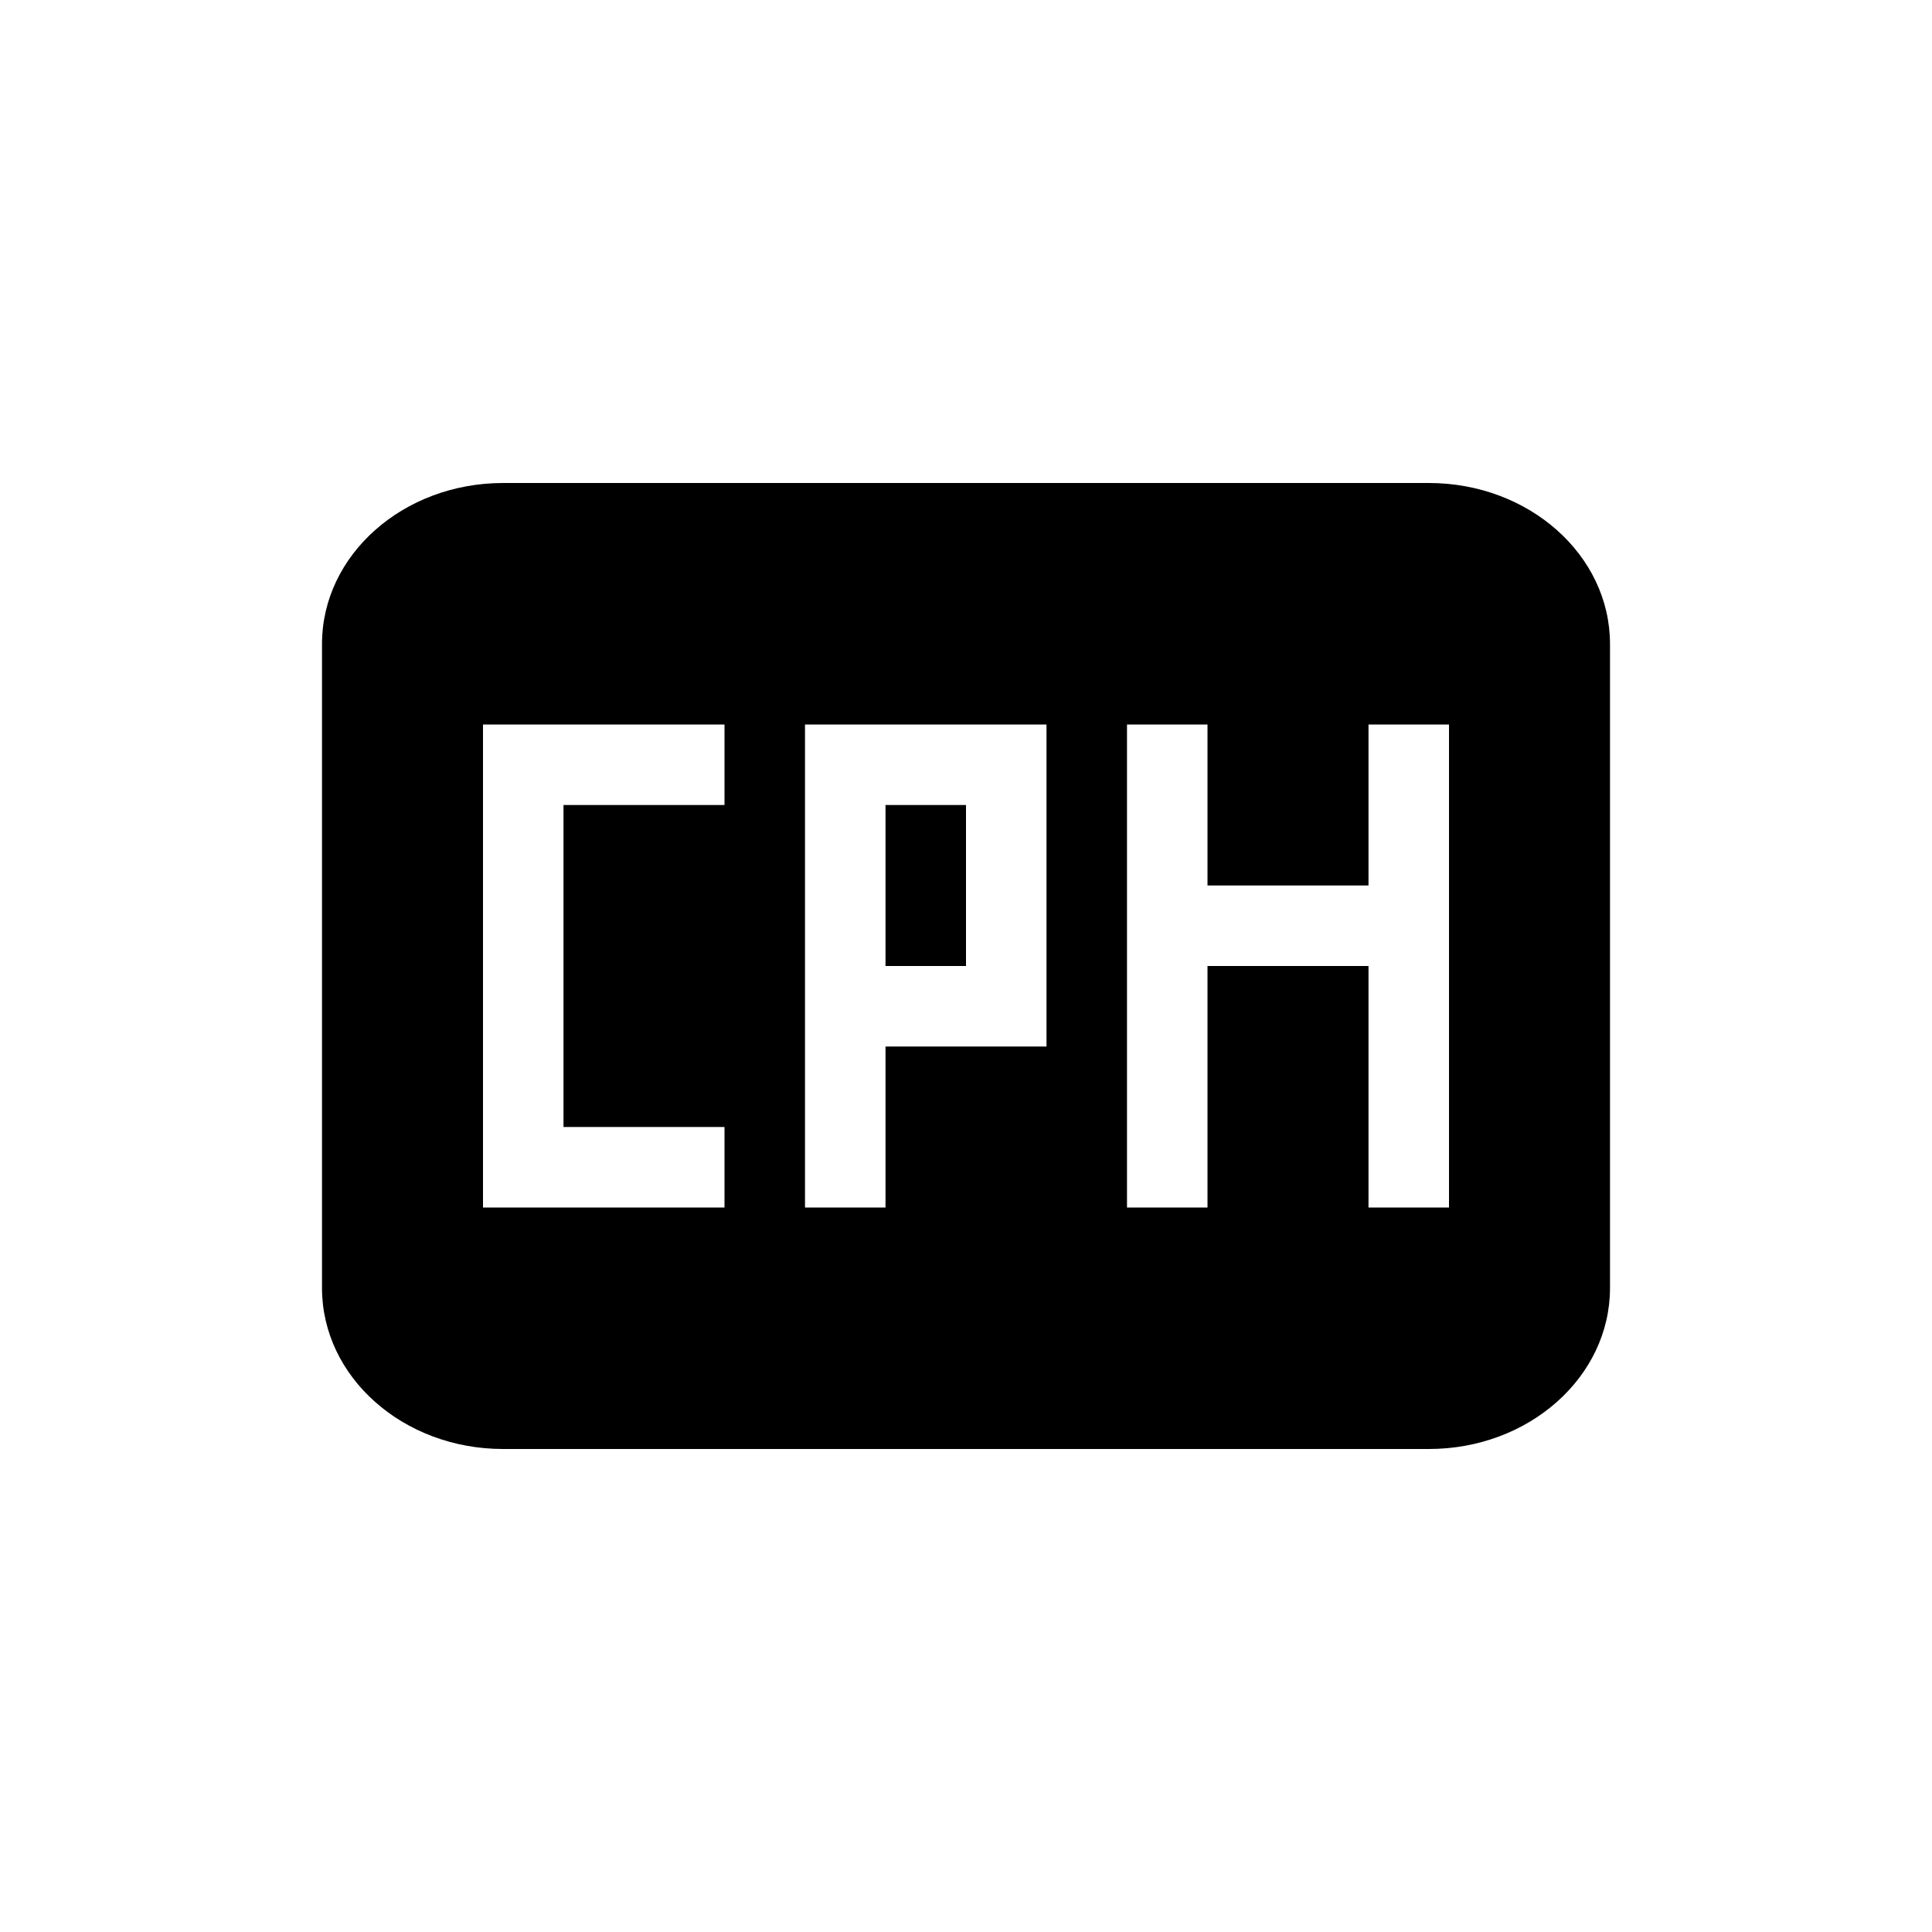 <svg xmlns="http://www.w3.org/2000/svg" width="24" height="24" viewBox="0 0 24 24">
  <path d="M7,14 L7,10 L9,10 L9,9 L6,9 L6,15 L9,15 L9,14 L7,14 Z M15,11 L15,9 L14,9 L14,15 L15,15 L15,12 L17,12 L17,15 L18,15 L18,9 L17,9 L17,11 L15,11 Z M12,10 L12,12 L11,12 L11,10 L12,10 Z M13,9 L10,9 L10,15 L11,15 L11,13 L13,13 L13,9 Z M6.25,6 L17.75,6 C18.993,6 20,6.895 20,8 L20,16 C20,17.105 18.993,18 17.75,18 L6.25,18 C5.007,18 4,17.105 4,16 L4,8 C4,6.895 5.007,6 6.25,6 Z"/>
</svg>
